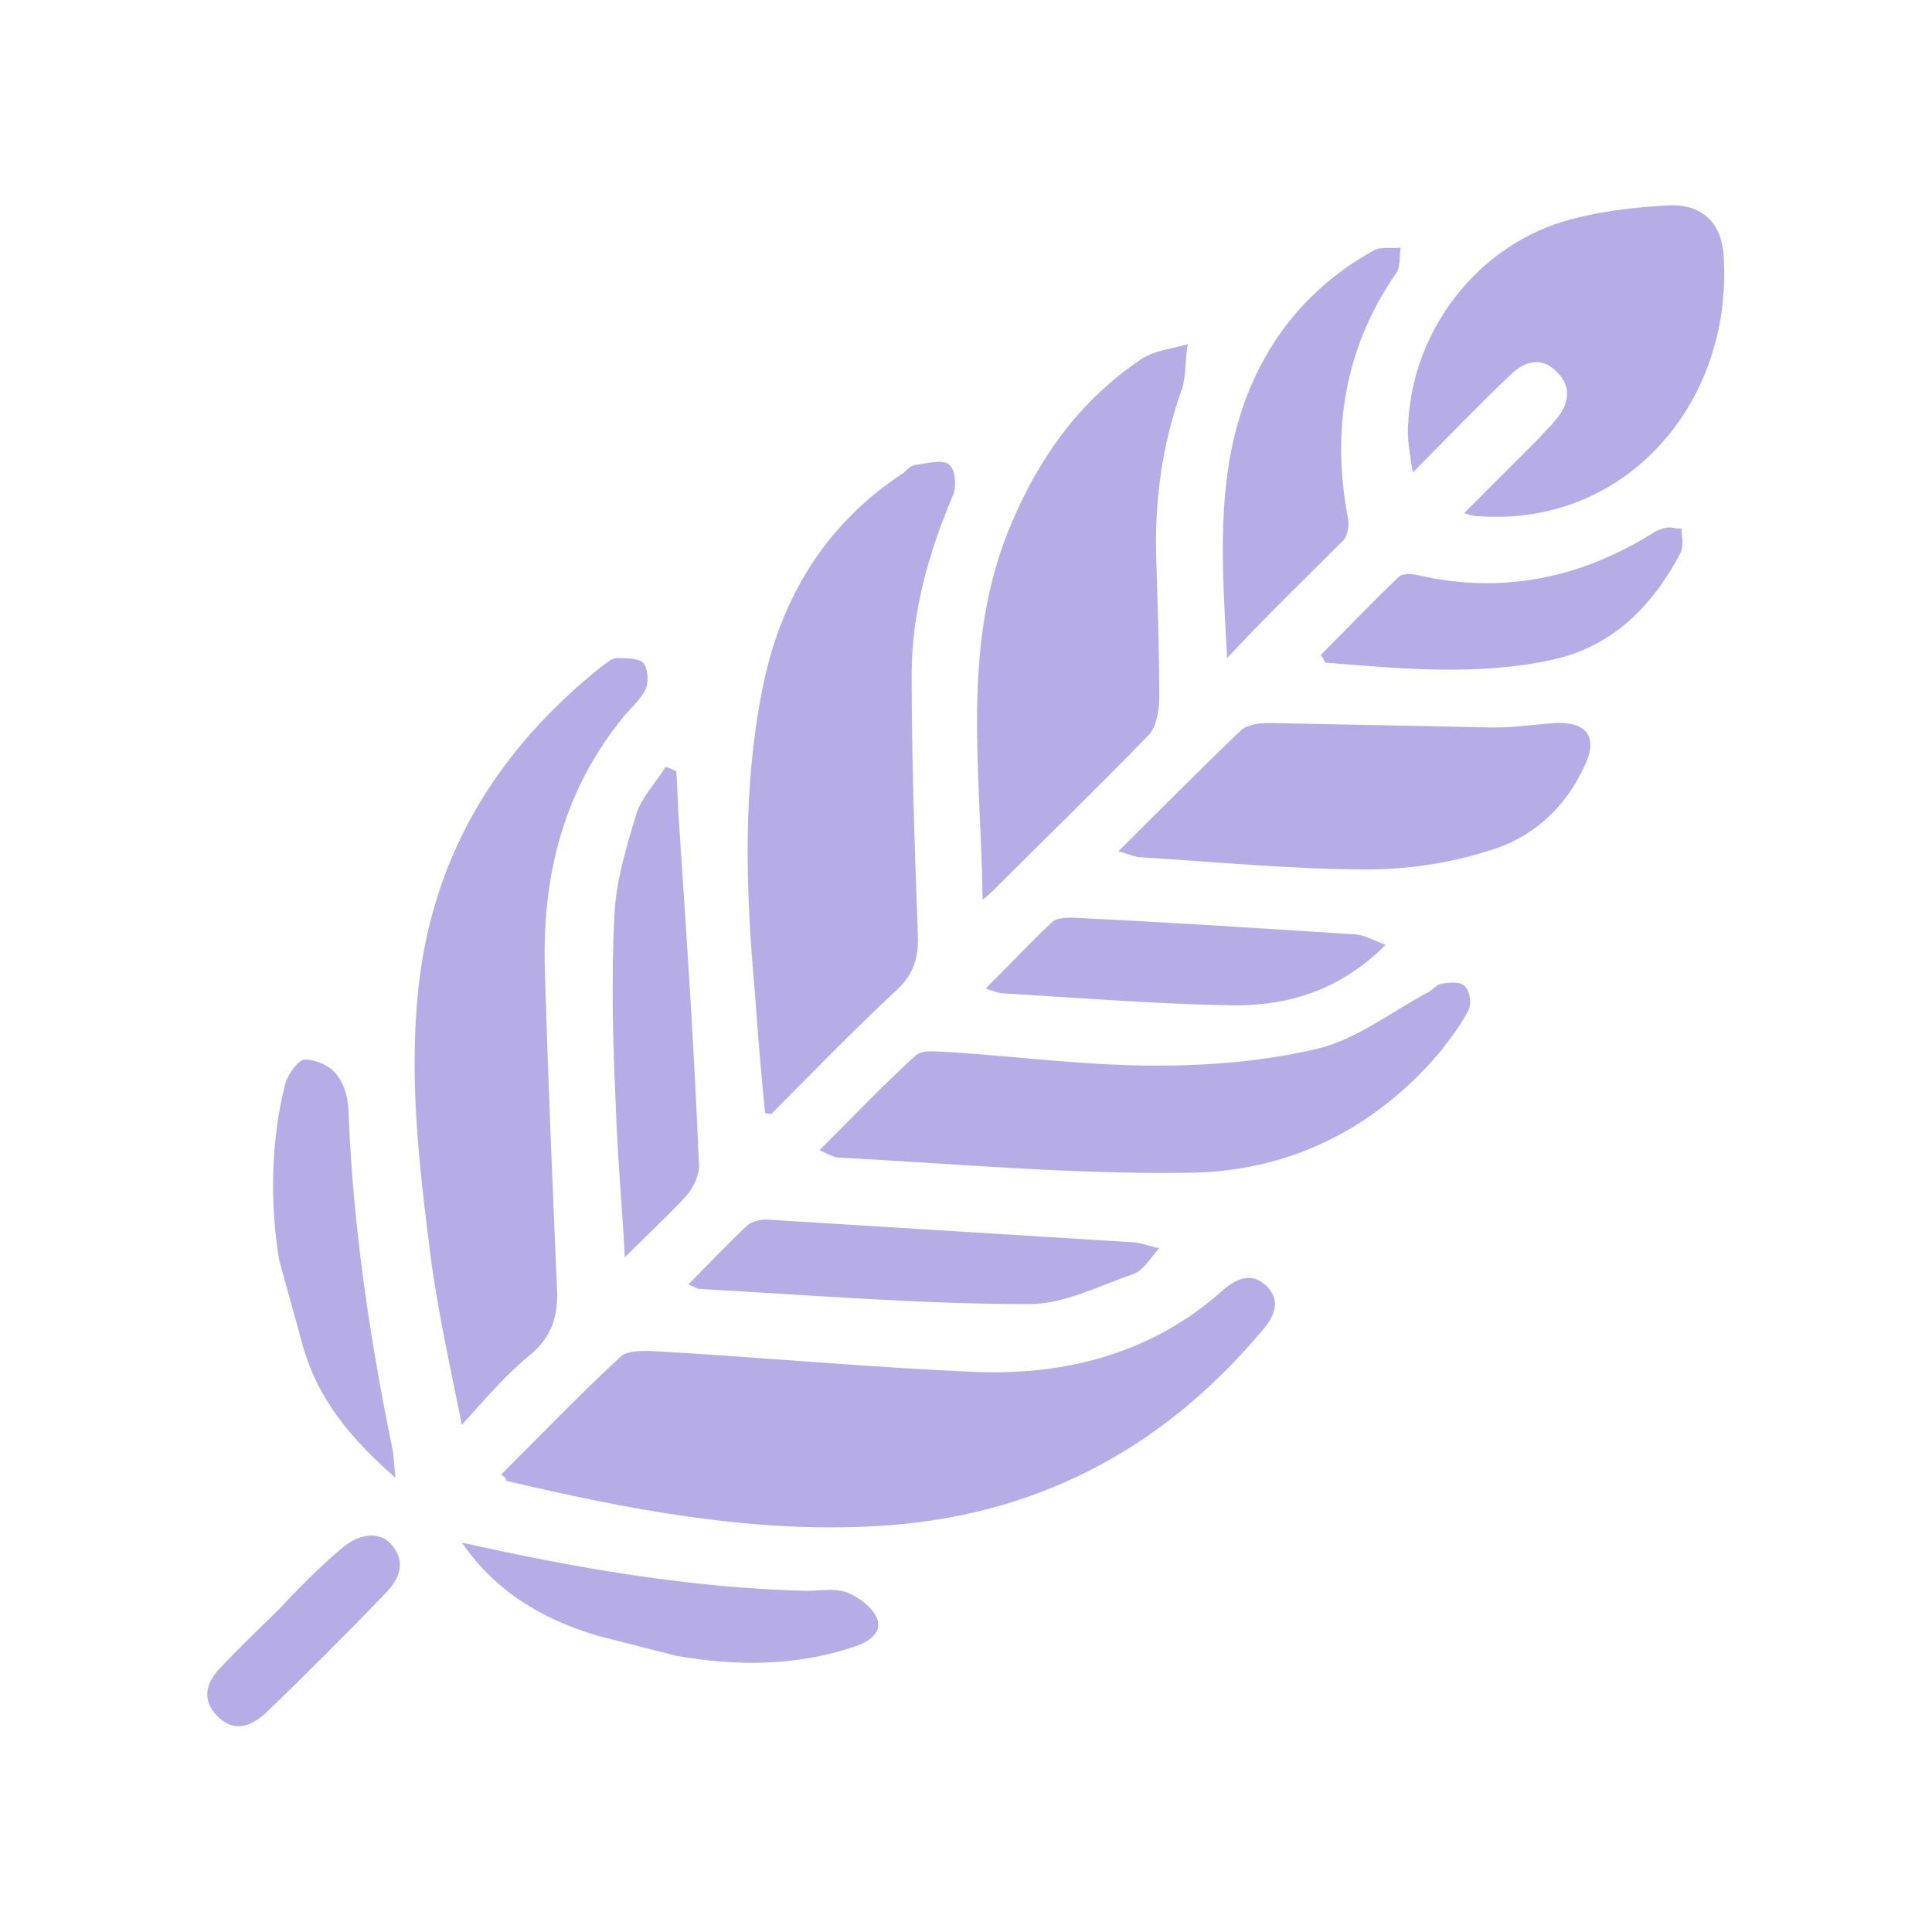 <?xml version="1.0" encoding="utf-8"?>
<!-- Generator: Adobe Illustrator 28.2.0, SVG Export Plug-In . SVG Version: 6.00 Build 0)  -->
<svg version="1.1" id="图层_1" xmlns="http://www.w3.org/2000/svg" x="0px"
     y="0px"
     viewBox="0 0 128 128" style="enable-background:new 0 0 128 128;" xml:space="preserve">
<style type="text/css">
	.st0{fill:#B6ADE6;}
</style>
    <path class="st0" d="M33.2,97.7c2.7-2.7,5.2-5.3,7.9-7.8c0.4-0.4,1.3-0.4,1.9-0.4c7.3,0.4,14.5,1.1,21.8,1.4
	c6,0.2,11.6-1.3,16.2-5.4c0.9-0.8,2-1.3,3-0.2c1,1.1,0.2,2.2-0.5,3c-6.6,7.8-15,12.2-25.3,12.8c-8.4,0.5-16.6-1.1-24.7-3
	C33.6,98,33.5,97.9,33.2,97.7z M51.1,73.8c2.7-2.7,5.4-5.5,8.3-8.2c1.2-1.1,1.5-2.3,1.4-3.9c-0.2-5.7-0.4-11.3-0.4-17
	c0-4.1,1.1-8,2.7-11.8c0.3-0.6,0.2-1.8-0.2-2.1c-0.4-0.4-1.5-0.1-2.2,0c-0.3,0-0.6,0.3-0.8,0.5c-5.2,3.4-8.2,8.3-9.4,14.4
	c-1.3,6.6-1.1,13.2-0.5,19.9c0.2,2.7,0.4,5.4,0.7,8.2C50.7,73.7,50.9,73.8,51.1,73.8z M35.2,89.7c1.4-1.2,1.8-2.6,1.7-4.4
	c-0.3-7-0.6-14-0.8-21c-0.2-6.2,1.2-11.9,5.2-16.8c0.5-0.6,1.2-1.2,1.5-1.9c0.2-0.5,0.1-1.4-0.2-1.7c-0.3-0.3-1.2-0.3-1.7-0.3
	c-0.4,0-0.8,0.4-1.1,0.6c-6.6,5.3-10.9,12-12,20.6c-0.8,6.4,0,12.7,0.8,19c0.5,3.4,1.2,6.7,2,10.6C32.3,92.5,33.6,91,35.2,89.7z
	 M65.7,59.1c3.5-3.5,7-6.9,10.4-10.4c0.5-0.5,0.7-1.6,0.7-2.4c0-3.1-0.1-6.3-0.2-9.4c-0.1-3.8,0.4-7.5,1.7-11.1c0.3-0.9,0.2-2,0.4-3
	c-1,0.3-2.2,0.4-3.1,1c-4,2.7-6.7,6.4-8.6,10.9c-3.4,8-2,16.3-1.9,24.9C65.5,59.3,65.6,59.2,65.7,59.1z M98,34.2
	c9.7,0.7,16.8-7.5,16.2-17.2c-0.1-2.1-1.3-3.4-3.4-3.4c-2.4,0.1-5,0.4-7.3,1.1C97.7,16.5,93.6,22,93.3,28c-0.1,1,0.1,2,0.3,3.3
	c2.4-2.4,4.3-4.4,6.4-6.4c0.9-0.9,2.1-1.4,3.2-0.2c1,1,0.7,2.2-0.2,3.2c-0.3,0.4-0.7,0.7-1,1.1c-1.6,1.6-3.2,3.2-5,5
	C97.6,34.2,97.8,34.2,98,34.2z M55.7,76.7c7.6,0.4,15.2,1.1,22.8,1c6.7,0,12.5-2.8,16.9-8c0.7-0.9,1.4-1.8,1.9-2.8
	c0.2-0.4,0.1-1.3-0.3-1.6c-0.3-0.3-1.1-0.2-1.6-0.1c-0.3,0.1-0.6,0.5-0.9,0.6c-2.4,1.3-4.7,3.1-7.3,3.7c-3.4,0.8-7,1.1-10.6,1.1
	c-4.6,0-9.2-0.6-13.7-0.9c-0.7,0-1.7-0.2-2.2,0.2c-2.1,1.9-4.1,4-6.4,6.3C55.1,76.6,55.4,76.7,55.7,76.7z M75.6,56.8
	c5,0.3,10,0.8,15,0.8c2.6,0,5.4-0.4,7.9-1.2c2.9-0.8,5.2-2.8,6.5-5.7c0.9-1.9,0.1-2.9-2-2.8c-1.3,0.1-2.7,0.3-4,0.3
	c-5-0.1-9.9-0.2-14.9-0.3c-0.6,0-1.5,0.1-1.9,0.5c-2.6,2.5-5.2,5.1-8.1,8C75.1,56.7,75.3,56.8,75.6,56.8z M89,35.8
	c0.3-0.3,0.4-1,0.3-1.5c-1.1-5.8-0.2-11.3,3.2-16.2c0.3-0.4,0.2-1.2,0.3-1.7c-0.6,0.1-1.3-0.1-1.8,0.2c-2.7,1.5-4.9,3.5-6.6,6.1
	c-4.1,6.4-3.5,13.5-3.1,20.9C84,40.7,86.5,38.3,89,35.8z M44.1,50.8c-0.6,1-1.5,1.9-1.9,3c-0.7,2.3-1.4,4.6-1.5,6.9
	c-0.2,4.2-0.1,8.4,0.1,12.6c0.1,3.2,0.4,6.4,0.6,10c1.6-1.6,2.9-2.8,4.1-4.1c0.5-0.6,0.9-1.5,0.8-2.2C46,69.6,45.5,62.2,45,54.7
	c-0.1-1.2-0.1-2.4-0.2-3.6C44.6,51,44.4,50.9,44.1,50.8z M46.4,85.4c7.3,0.4,14.5,1,21.8,1c2.3,0,4.6-1.2,6.9-2
	c0.6-0.2,1-0.9,1.7-1.7c-0.9-0.2-1.3-0.4-1.8-0.4c-8.1-0.5-16.2-1-24.2-1.5c-0.4,0-1,0.1-1.3,0.4c-1.3,1.2-2.5,2.5-3.9,3.9
	C46.1,85.3,46.2,85.4,46.4,85.4z M87.8,43.9c5,0.4,10.1,0.9,15.1-0.2c4-0.9,6.6-3.6,8.4-7c0.3-0.5,0.1-1.2,0.1-1.7
	c-0.6,0.1-0.6-0.3-1.7,0.2c-4.9,3.1-10.1,4.2-15.8,2.9c-0.4-0.1-1-0.1-1.2,0.1c-1.8,1.7-3.5,3.5-5.2,5.2
	C87.6,43.5,87.7,43.7,87.8,43.9z M20.1,89.3c1,3.4,3.1,6,6.1,8.6C26.1,97,26.1,96.5,26,96c-1.5-7.3-2.6-14.7-2.9-22.1
	c0-0.9-0.2-2-0.8-2.7c-0.4-0.6-1.4-1-2.1-1c-0.4,0-1.1,0.9-1.3,1.6c-1,3.9-1,8.1-0.4,11.7 M89.7,61.9c-6.2-0.4-12.4-0.8-18.6-1.1
	c-0.5,0-1.1,0-1.4,0.3c-1.4,1.3-2.8,2.8-4.4,4.4c0.7,0.2,0.9,0.3,1,0.3c5,0.3,10,0.7,15,0.8c3.7,0.1,7.3-0.8,10.5-4
	C91,62.3,90.3,61.9,89.7,61.9z M44.8,109.7c4,0.7,7.9,0.7,11.8-0.6c0.9-0.3,1.9-0.9,1.5-1.9c-0.3-0.7-1.2-1.4-2-1.7
	c-0.8-0.3-1.8-0.1-2.7-0.1c-7.7-0.2-15.2-1.5-22.8-3.2c2.2,3.2,5.3,5.1,9.1,6.2 M18.6,106.5c-1.3,1.3-2.7,2.6-4,4
	c-0.9,0.9-1.3,2.1-0.2,3.2c1.1,1.1,2.2,0.7,3.2-0.2c2.7-2.6,5.3-5.2,7.9-7.9c0.9-0.9,1.5-2.1,0.4-3.3c-0.8-0.9-2.2-0.7-3.4,0.4
	C21.1,103.9,19.8,105.2,18.6,106.5C18.6,106.5,18.6,106.5,18.6,106.5z"/>
</svg>
